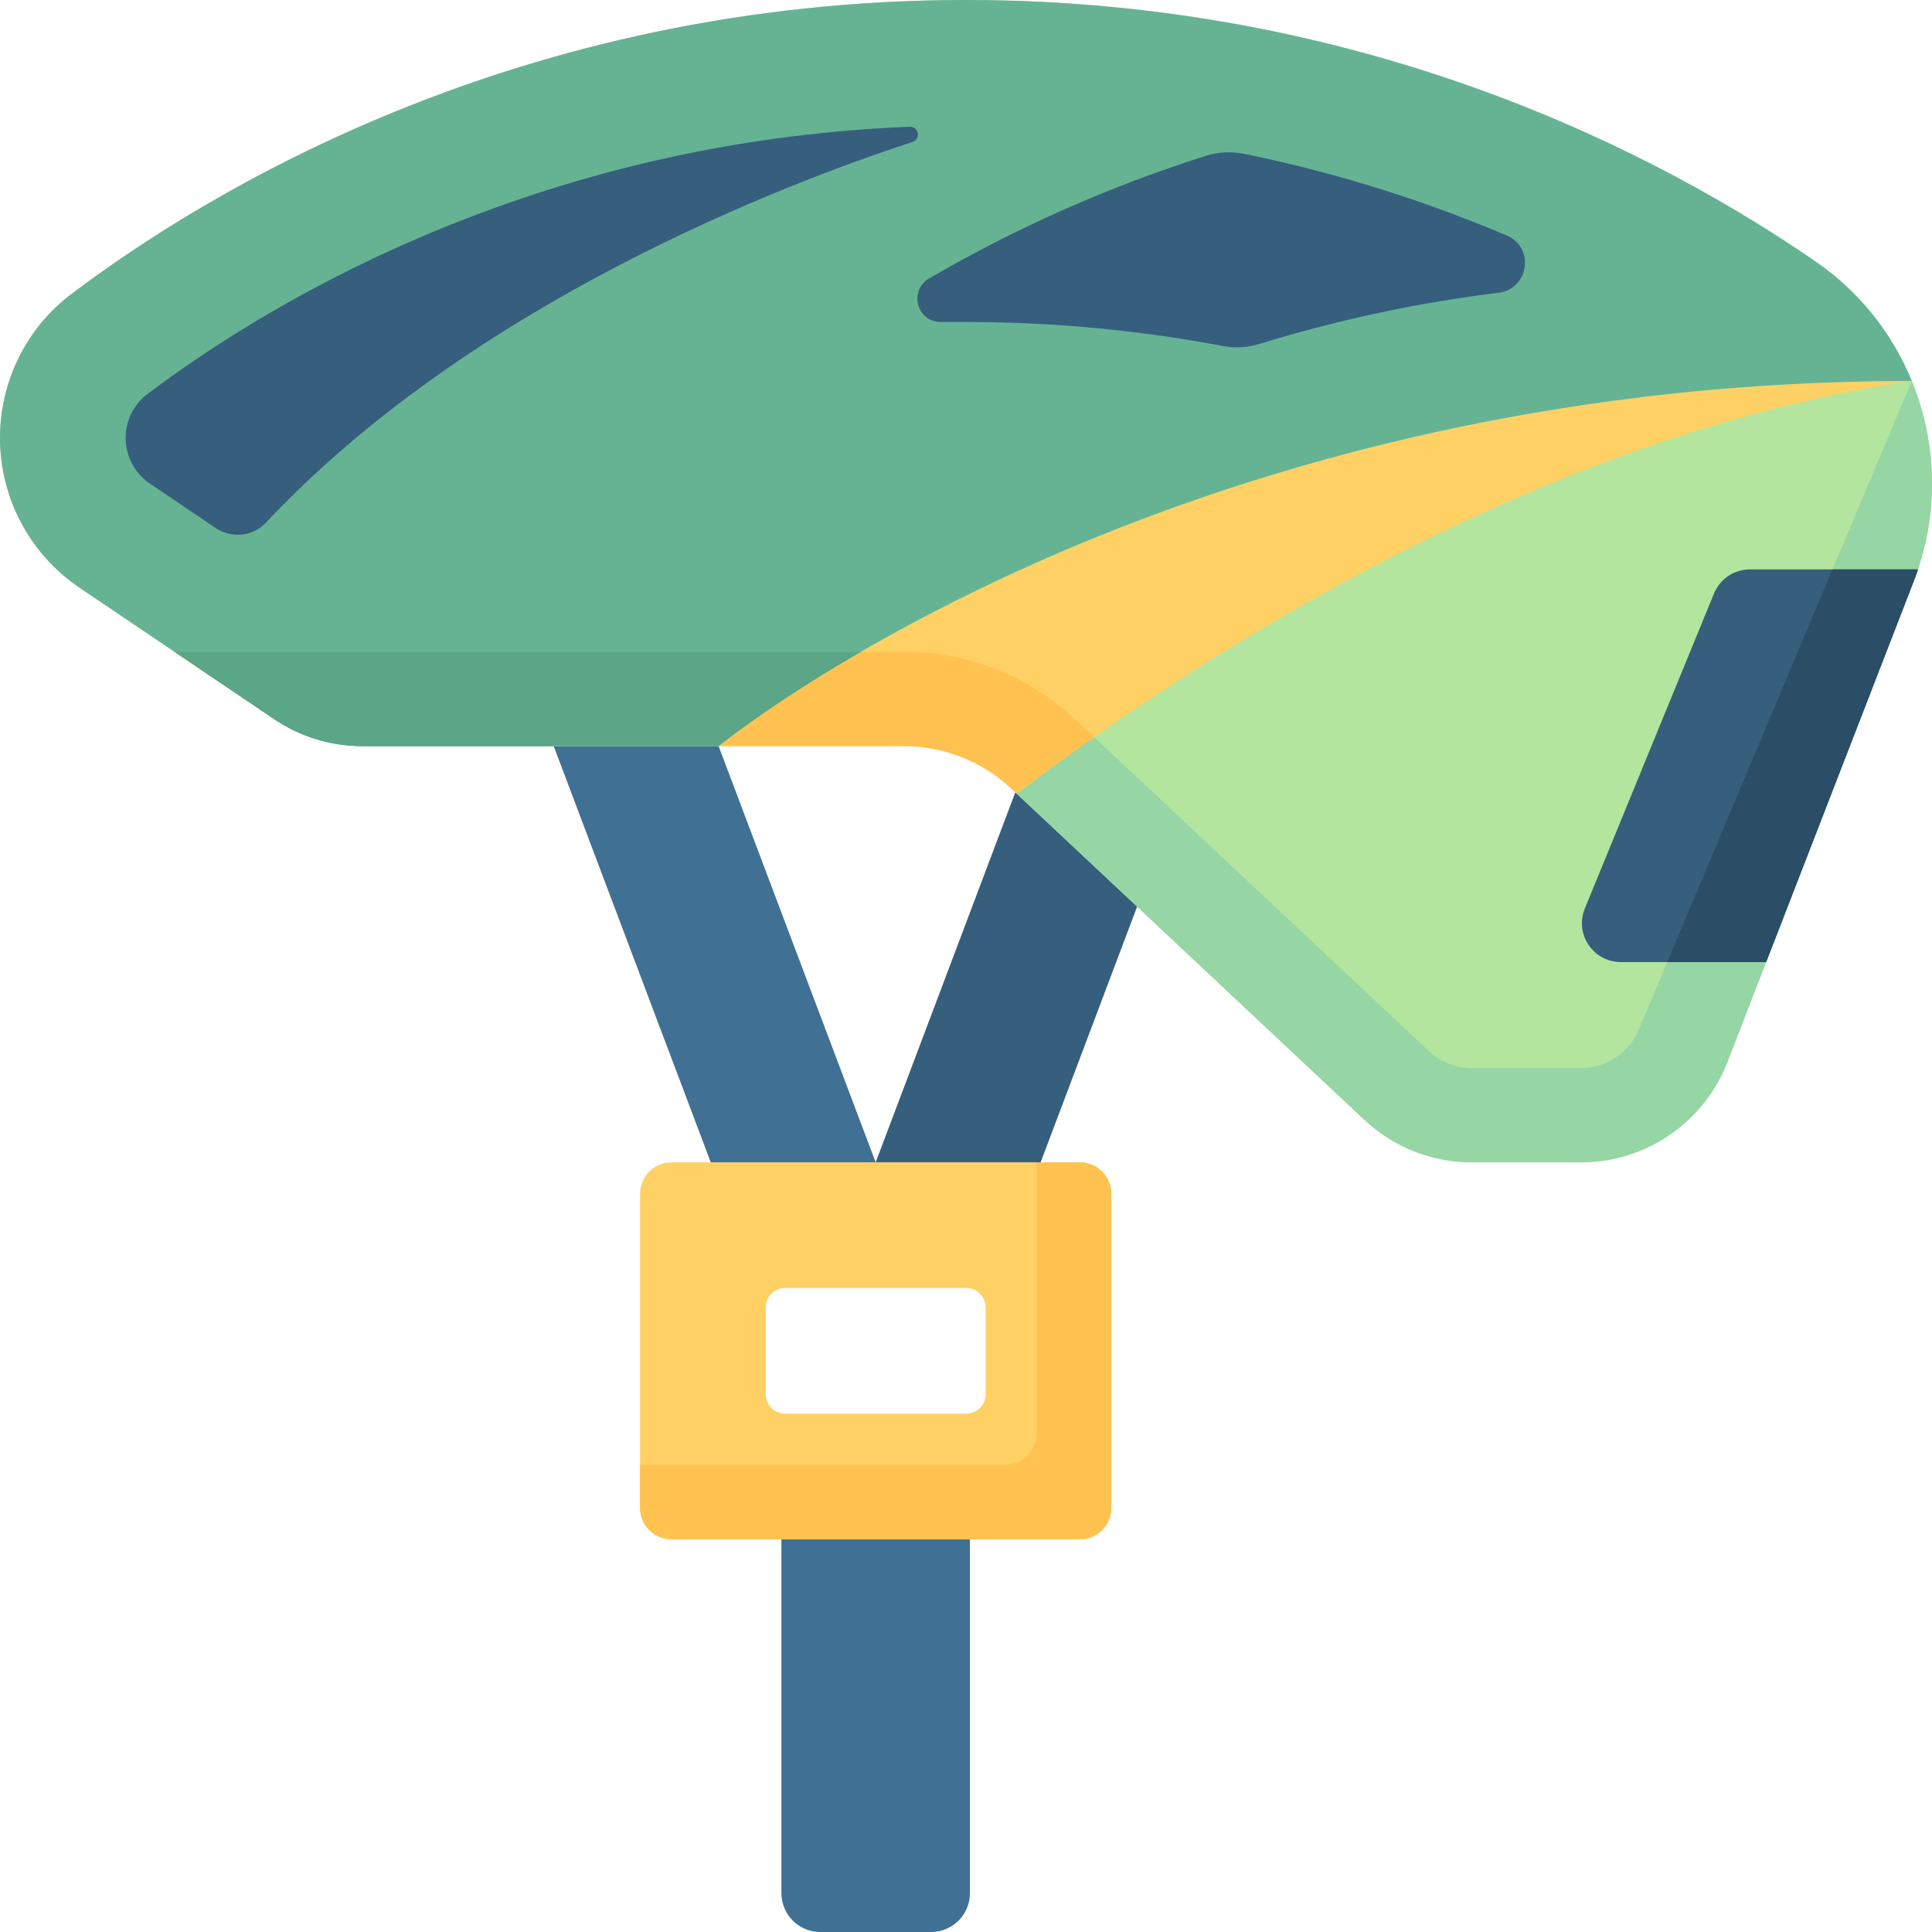 <svg width="56" height="56" viewBox="0 0 56 56" fill="none" xmlns="http://www.w3.org/2000/svg">
<path d="M20.602 33.691L16.049 21.626H20.829L25.382 33.691H20.602Z" fill="#407093"/>
<path d="M22.65 54.873V44.618H28.114V54.873C28.114 55.496 27.609 56 26.987 56H23.777C23.155 56 22.65 55.496 22.65 54.873Z" fill="#407093"/>
<path d="M56 14.017C56 14.5 55.955 14.981 55.867 15.455C55.778 15.928 55.646 16.393 55.471 16.844L50.07 30.783C49.39 32.536 47.705 33.691 45.824 33.691H42.663C41.505 33.691 40.392 33.251 39.548 32.459L29.464 22.999L30.216 22.441L28 20.947L22.461 20.445L20.829 21.626H10.498C9.591 21.626 8.704 21.354 7.952 20.847L2.309 17.038C0.865 16.063 0 14.436 0 12.694C0 11.876 0.19 11.079 0.544 10.365C0.899 9.649 1.415 9.016 2.069 8.523C5.931 5.604 15.036 0 28 0C39.688 0 48.238 4.554 52.639 7.59C54.748 9.046 56 11.454 56 14.017Z" fill="#B3E59F"/>
<path d="M29.429 22.967L25.382 33.691H30.163L32.96 26.279L29.429 22.967Z" fill="#365E7D"/>
<path d="M56 14.017C56 14.984 55.821 15.943 55.471 16.844L50.07 30.783C49.39 32.536 47.705 33.691 45.824 33.691H42.662C41.505 33.691 40.392 33.251 39.548 32.459L29.464 22.999L30.216 22.441L28 20.947L22.461 20.445L20.829 21.626H10.498C9.591 21.626 8.704 21.354 7.952 20.847L5.059 18.895H26.198C28.057 18.895 29.828 19.594 31.183 20.867L41.417 30.467C41.755 30.784 42.198 30.959 42.662 30.959H45.824C46.571 30.959 47.253 30.492 47.522 29.796L55.415 11.043C55.796 11.974 56 12.982 56 14.017Z" fill="#95D6A4"/>
<path d="M29.314 22.858L29.464 22.999C34.853 18.942 44.684 12.63 55.415 11.043C33.691 11.043 20.829 21.626 20.829 21.626H26.199C27.356 21.626 28.47 22.067 29.314 22.858Z" fill="#FFD064"/>
<path d="M31.715 21.366L31.183 20.866C29.827 19.594 28.057 18.894 26.199 18.894H24.948C22.252 20.456 20.829 21.626 20.829 21.626H26.199C27.356 21.626 28.47 22.067 29.314 22.858L29.464 22.999C30.146 22.486 30.899 21.937 31.715 21.366Z" fill="#FFC250"/>
<path d="M49.681 17.203L45.938 26.332C45.634 27.073 46.179 27.886 46.981 27.886H51.193L55.471 16.844C55.515 16.731 55.556 16.618 55.594 16.504H50.723C50.266 16.504 49.854 16.78 49.681 17.203Z" fill="#365E7D"/>
<path d="M53.117 16.504L48.327 27.886H51.193L55.471 16.844C55.515 16.731 55.556 16.618 55.594 16.504H53.117Z" fill="#2B4D66"/>
<path d="M55.415 11.043C54.851 9.666 53.898 8.458 52.638 7.59C48.238 4.554 39.688 0 28 0C15.035 0 5.931 5.604 2.069 8.522C0.763 9.51 0 11.057 0 12.694C0 14.436 0.865 16.064 2.309 17.038L7.951 20.847C8.704 21.355 9.591 21.626 10.498 21.626H20.829C20.829 21.626 33.691 11.043 55.415 11.043Z" fill="#66B394"/>
<path d="M5.059 18.894L7.951 20.847C8.704 21.355 9.591 21.626 10.498 21.626H20.829C20.829 21.626 22.253 20.456 24.948 18.894H5.059V18.894Z" fill="#5AA687"/>
<path d="M34.956 4.516C32.152 5.405 29.468 6.593 26.931 8.071C26.333 8.42 26.575 9.334 27.268 9.334L28 9.333C30.663 9.333 33.148 9.596 35.44 10.028C35.792 10.095 36.156 10.075 36.499 9.97C37.642 9.619 38.806 9.315 39.987 9.064C41.162 8.815 42.312 8.624 43.435 8.486C44.318 8.377 44.493 7.172 43.674 6.826C41.484 5.898 38.942 5.05 36.085 4.463C35.71 4.386 35.321 4.401 34.956 4.516Z" fill="#365E7D"/>
<path d="M12.983 6.545C8.986 8.157 6.036 10.09 4.265 11.428C3.875 11.723 3.642 12.196 3.642 12.694C3.642 13.226 3.905 13.721 4.346 14.019L6.251 15.305C6.711 15.615 7.331 15.552 7.711 15.147C13.72 8.744 22.839 5.293 26.45 4.114C26.698 4.033 26.633 3.664 26.372 3.674C21.755 3.858 17.258 4.821 12.983 6.545Z" fill="#365E7D"/>
<path d="M31.301 33.691H19.463C18.96 33.691 18.553 34.099 18.553 34.602V43.707C18.553 44.21 18.96 44.618 19.463 44.618H31.301C31.804 44.618 32.211 44.21 32.211 43.707V34.602C32.211 34.099 31.804 33.691 31.301 33.691ZM28.006 40.976H22.758C22.447 40.976 22.195 40.723 22.195 40.412V37.897C22.195 37.586 22.447 37.333 22.758 37.333H28.006C28.317 37.333 28.569 37.586 28.569 37.897V40.412C28.569 40.723 28.317 40.976 28.006 40.976Z" fill="#FFD064"/>
<path d="M31.301 33.691H30.049V41.545C30.049 42.048 29.641 42.455 29.138 42.455H18.553V43.707C18.553 44.21 18.961 44.618 19.463 44.618H31.301C31.804 44.618 32.212 44.21 32.212 43.707V34.602C32.211 34.099 31.804 33.691 31.301 33.691Z" fill="#FFC250"/>
</svg>
